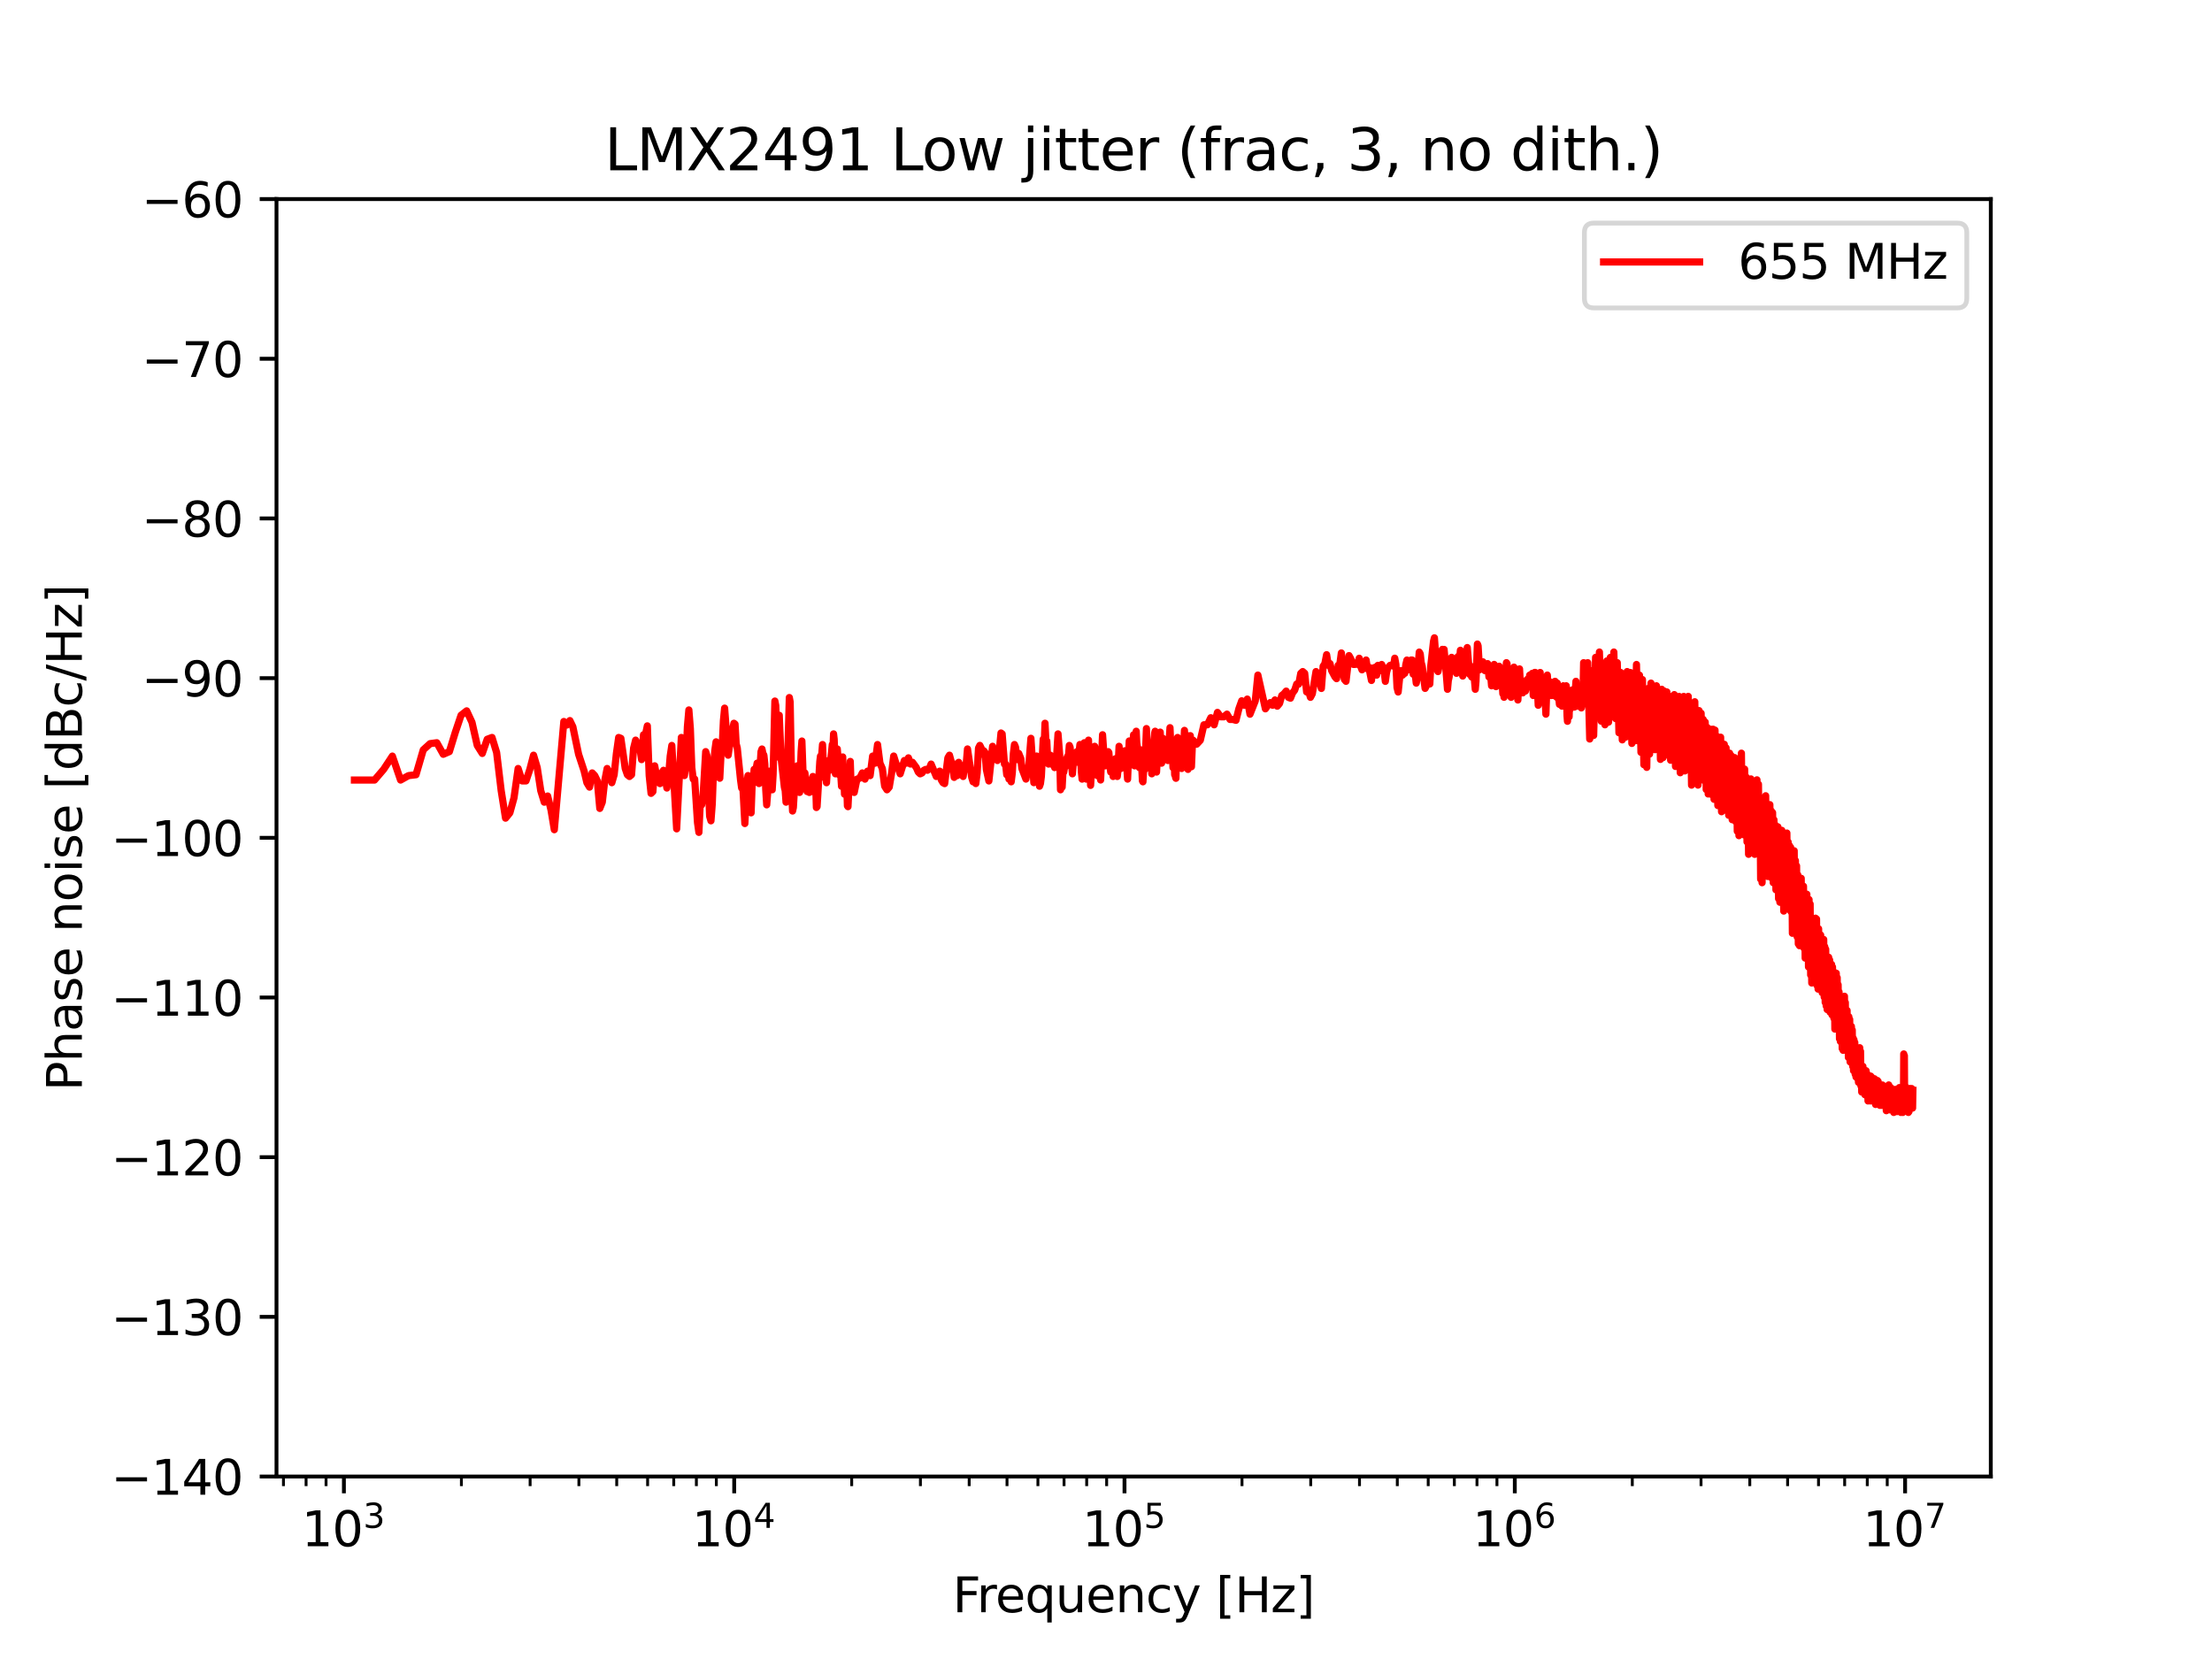 <?xml version="1.0" encoding="utf-8" standalone="no"?>
<!DOCTYPE svg PUBLIC "-//W3C//DTD SVG 1.1//EN"
  "http://www.w3.org/Graphics/SVG/1.1/DTD/svg11.dtd">
<svg xmlns:xlink="http://www.w3.org/1999/xlink" width="460.8pt" height="345.6pt" viewBox="0 0 460.8 345.6" xmlns="http://www.w3.org/2000/svg" version="1.1">
 <defs>
  <style type="text/css">*{stroke-linejoin: round; stroke-linecap: butt}</style>
 </defs>
 <g id="figure_1">
  <g id="patch_1">
   <path d="M 0 345.6 
L 460.8 345.6 
L 460.8 0 
L 0 0 
z
" style="fill: #ffffff"/>
  </g>
  <g id="axes_1">
   <g id="patch_2">
    <path d="M 57.6 307.584 
L 414.72 307.584 
L 414.72 41.472 
L 57.6 41.472 
z
" style="fill: #ffffff"/>
   </g>
   <g id="matplotlib.axis_1">
    <g id="xtick_1">
     <g id="line2d_1">
      <defs>
       <path id="m502d70fb57" d="M 0 0 
L 0 3.5 
" style="stroke: #000000; stroke-width: 0.8"/>
      </defs>
      <g>
       <use xlink:href="#m502d70fb57" x="71.642" y="307.584" style="stroke: #000000; stroke-width: 0.8"/>
      </g>
     </g>
     <g id="text_1">
      <!-- $\mathdefault{10^{3}}$ -->
      <g transform="translate(62.842 322.182)scale(0.1 -0.1)">
       <defs>
        <path id="DejaVuSans-31" d="M 794 531 
L 1825 531 
L 1825 4091 
L 703 3866 
L 703 4441 
L 1819 4666 
L 2450 4666 
L 2450 531 
L 3481 531 
L 3481 0 
L 794 0 
L 794 531 
z
" transform="scale(0.016)"/>
        <path id="DejaVuSans-30" d="M 2034 4250 
Q 1547 4250 1301 3770 
Q 1056 3291 1056 2328 
Q 1056 1369 1301 889 
Q 1547 409 2034 409 
Q 2525 409 2770 889 
Q 3016 1369 3016 2328 
Q 3016 3291 2770 3770 
Q 2525 4250 2034 4250 
z
M 2034 4750 
Q 2819 4750 3233 4129 
Q 3647 3509 3647 2328 
Q 3647 1150 3233 529 
Q 2819 -91 2034 -91 
Q 1250 -91 836 529 
Q 422 1150 422 2328 
Q 422 3509 836 4129 
Q 1250 4750 2034 4750 
z
" transform="scale(0.016)"/>
        <path id="DejaVuSans-33" d="M 2597 2516 
Q 3050 2419 3304 2112 
Q 3559 1806 3559 1356 
Q 3559 666 3084 287 
Q 2609 -91 1734 -91 
Q 1441 -91 1130 -33 
Q 819 25 488 141 
L 488 750 
Q 750 597 1062 519 
Q 1375 441 1716 441 
Q 2309 441 2620 675 
Q 2931 909 2931 1356 
Q 2931 1769 2642 2001 
Q 2353 2234 1838 2234 
L 1294 2234 
L 1294 2753 
L 1863 2753 
Q 2328 2753 2575 2939 
Q 2822 3125 2822 3475 
Q 2822 3834 2567 4026 
Q 2313 4219 1838 4219 
Q 1578 4219 1281 4162 
Q 984 4106 628 3988 
L 628 4550 
Q 988 4650 1302 4700 
Q 1616 4750 1894 4750 
Q 2613 4750 3031 4423 
Q 3450 4097 3450 3541 
Q 3450 3153 3228 2886 
Q 3006 2619 2597 2516 
z
" transform="scale(0.016)"/>
       </defs>
       <use xlink:href="#DejaVuSans-31" transform="translate(0 0.766)"/>
       <use xlink:href="#DejaVuSans-30" transform="translate(63.623 0.766)"/>
       <use xlink:href="#DejaVuSans-33" transform="translate(128.203 39.047)scale(0.7)"/>
      </g>
     </g>
    </g>
    <g id="xtick_2">
     <g id="line2d_2">
      <g>
       <use xlink:href="#m502d70fb57" x="152.949" y="307.584" style="stroke: #000000; stroke-width: 0.8"/>
      </g>
     </g>
     <g id="text_2">
      <!-- $\mathdefault{10^{4}}$ -->
      <g transform="translate(144.149 322.182)scale(0.1 -0.1)">
       <defs>
        <path id="DejaVuSans-34" d="M 2419 4116 
L 825 1625 
L 2419 1625 
L 2419 4116 
z
M 2253 4666 
L 3047 4666 
L 3047 1625 
L 3713 1625 
L 3713 1100 
L 3047 1100 
L 3047 0 
L 2419 0 
L 2419 1100 
L 313 1100 
L 313 1709 
L 2253 4666 
z
" transform="scale(0.016)"/>
       </defs>
       <use xlink:href="#DejaVuSans-31" transform="translate(0 0.684)"/>
       <use xlink:href="#DejaVuSans-30" transform="translate(63.623 0.684)"/>
       <use xlink:href="#DejaVuSans-34" transform="translate(128.203 38.966)scale(0.7)"/>
      </g>
     </g>
    </g>
    <g id="xtick_3">
     <g id="line2d_3">
      <g>
       <use xlink:href="#m502d70fb57" x="234.255" y="307.584" style="stroke: #000000; stroke-width: 0.8"/>
      </g>
     </g>
     <g id="text_3">
      <!-- $\mathdefault{10^{5}}$ -->
      <g transform="translate(225.455 322.182)scale(0.1 -0.1)">
       <defs>
        <path id="DejaVuSans-35" d="M 691 4666 
L 3169 4666 
L 3169 4134 
L 1269 4134 
L 1269 2991 
Q 1406 3038 1543 3061 
Q 1681 3084 1819 3084 
Q 2600 3084 3056 2656 
Q 3513 2228 3513 1497 
Q 3513 744 3044 326 
Q 2575 -91 1722 -91 
Q 1428 -91 1123 -41 
Q 819 9 494 109 
L 494 744 
Q 775 591 1075 516 
Q 1375 441 1709 441 
Q 2250 441 2565 725 
Q 2881 1009 2881 1497 
Q 2881 1984 2565 2268 
Q 2250 2553 1709 2553 
Q 1456 2553 1204 2497 
Q 953 2441 691 2322 
L 691 4666 
z
" transform="scale(0.016)"/>
       </defs>
       <use xlink:href="#DejaVuSans-31" transform="translate(0 0.684)"/>
       <use xlink:href="#DejaVuSans-30" transform="translate(63.623 0.684)"/>
       <use xlink:href="#DejaVuSans-35" transform="translate(128.203 38.966)scale(0.7)"/>
      </g>
     </g>
    </g>
    <g id="xtick_4">
     <g id="line2d_4">
      <g>
       <use xlink:href="#m502d70fb57" x="315.562" y="307.584" style="stroke: #000000; stroke-width: 0.8"/>
      </g>
     </g>
     <g id="text_4">
      <!-- $\mathdefault{10^{6}}$ -->
      <g transform="translate(306.762 322.182)scale(0.1 -0.1)">
       <defs>
        <path id="DejaVuSans-36" d="M 2113 2584 
Q 1688 2584 1439 2293 
Q 1191 2003 1191 1497 
Q 1191 994 1439 701 
Q 1688 409 2113 409 
Q 2538 409 2786 701 
Q 3034 994 3034 1497 
Q 3034 2003 2786 2293 
Q 2538 2584 2113 2584 
z
M 3366 4563 
L 3366 3988 
Q 3128 4100 2886 4159 
Q 2644 4219 2406 4219 
Q 1781 4219 1451 3797 
Q 1122 3375 1075 2522 
Q 1259 2794 1537 2939 
Q 1816 3084 2150 3084 
Q 2853 3084 3261 2657 
Q 3669 2231 3669 1497 
Q 3669 778 3244 343 
Q 2819 -91 2113 -91 
Q 1303 -91 875 529 
Q 447 1150 447 2328 
Q 447 3434 972 4092 
Q 1497 4750 2381 4750 
Q 2619 4750 2861 4703 
Q 3103 4656 3366 4563 
z
" transform="scale(0.016)"/>
       </defs>
       <use xlink:href="#DejaVuSans-31" transform="translate(0 0.766)"/>
       <use xlink:href="#DejaVuSans-30" transform="translate(63.623 0.766)"/>
       <use xlink:href="#DejaVuSans-36" transform="translate(128.203 39.047)scale(0.7)"/>
      </g>
     </g>
    </g>
    <g id="xtick_5">
     <g id="line2d_5">
      <g>
       <use xlink:href="#m502d70fb57" x="396.868" y="307.584" style="stroke: #000000; stroke-width: 0.8"/>
      </g>
     </g>
     <g id="text_5">
      <!-- $\mathdefault{10^{7}}$ -->
      <g transform="translate(388.068 322.182)scale(0.1 -0.1)">
       <defs>
        <path id="DejaVuSans-37" d="M 525 4666 
L 3525 4666 
L 3525 4397 
L 1831 0 
L 1172 0 
L 2766 4134 
L 525 4134 
L 525 4666 
z
" transform="scale(0.016)"/>
       </defs>
       <use xlink:href="#DejaVuSans-31" transform="translate(0 0.684)"/>
       <use xlink:href="#DejaVuSans-30" transform="translate(63.623 0.684)"/>
       <use xlink:href="#DejaVuSans-37" transform="translate(128.203 38.966)scale(0.7)"/>
      </g>
     </g>
    </g>
    <g id="xtick_6">
     <g id="line2d_6">
      <defs>
       <path id="mcd480d9e9f" d="M 0 0 
L 0 2 
" style="stroke: #000000; stroke-width: 0.6"/>
      </defs>
      <g>
       <use xlink:href="#mcd480d9e9f" x="59.048" y="307.584" style="stroke: #000000; stroke-width: 0.6"/>
      </g>
     </g>
    </g>
    <g id="xtick_7">
     <g id="line2d_7">
      <g>
       <use xlink:href="#mcd480d9e9f" x="63.763" y="307.584" style="stroke: #000000; stroke-width: 0.6"/>
      </g>
     </g>
    </g>
    <g id="xtick_8">
     <g id="line2d_8">
      <g>
       <use xlink:href="#mcd480d9e9f" x="67.922" y="307.584" style="stroke: #000000; stroke-width: 0.6"/>
      </g>
     </g>
    </g>
    <g id="xtick_9">
     <g id="line2d_9">
      <g>
       <use xlink:href="#mcd480d9e9f" x="96.118" y="307.584" style="stroke: #000000; stroke-width: 0.6"/>
      </g>
     </g>
    </g>
    <g id="xtick_10">
     <g id="line2d_10">
      <g>
       <use xlink:href="#mcd480d9e9f" x="110.435" y="307.584" style="stroke: #000000; stroke-width: 0.6"/>
      </g>
     </g>
    </g>
    <g id="xtick_11">
     <g id="line2d_11">
      <g>
       <use xlink:href="#mcd480d9e9f" x="120.594" y="307.584" style="stroke: #000000; stroke-width: 0.6"/>
      </g>
     </g>
    </g>
    <g id="xtick_12">
     <g id="line2d_12">
      <g>
       <use xlink:href="#mcd480d9e9f" x="128.473" y="307.584" style="stroke: #000000; stroke-width: 0.6"/>
      </g>
     </g>
    </g>
    <g id="xtick_13">
     <g id="line2d_13">
      <g>
       <use xlink:href="#mcd480d9e9f" x="134.911" y="307.584" style="stroke: #000000; stroke-width: 0.6"/>
      </g>
     </g>
    </g>
    <g id="xtick_14">
     <g id="line2d_14">
      <g>
       <use xlink:href="#mcd480d9e9f" x="140.354" y="307.584" style="stroke: #000000; stroke-width: 0.6"/>
      </g>
     </g>
    </g>
    <g id="xtick_15">
     <g id="line2d_15">
      <g>
       <use xlink:href="#mcd480d9e9f" x="145.069" y="307.584" style="stroke: #000000; stroke-width: 0.6"/>
      </g>
     </g>
    </g>
    <g id="xtick_16">
     <g id="line2d_16">
      <g>
       <use xlink:href="#mcd480d9e9f" x="149.228" y="307.584" style="stroke: #000000; stroke-width: 0.6"/>
      </g>
     </g>
    </g>
    <g id="xtick_17">
     <g id="line2d_17">
      <g>
       <use xlink:href="#mcd480d9e9f" x="177.424" y="307.584" style="stroke: #000000; stroke-width: 0.6"/>
      </g>
     </g>
    </g>
    <g id="xtick_18">
     <g id="line2d_18">
      <g>
       <use xlink:href="#mcd480d9e9f" x="191.742" y="307.584" style="stroke: #000000; stroke-width: 0.6"/>
      </g>
     </g>
    </g>
    <g id="xtick_19">
     <g id="line2d_19">
      <g>
       <use xlink:href="#mcd480d9e9f" x="201.9" y="307.584" style="stroke: #000000; stroke-width: 0.6"/>
      </g>
     </g>
    </g>
    <g id="xtick_20">
     <g id="line2d_20">
      <g>
       <use xlink:href="#mcd480d9e9f" x="209.779" y="307.584" style="stroke: #000000; stroke-width: 0.6"/>
      </g>
     </g>
    </g>
    <g id="xtick_21">
     <g id="line2d_21">
      <g>
       <use xlink:href="#mcd480d9e9f" x="216.217" y="307.584" style="stroke: #000000; stroke-width: 0.6"/>
      </g>
     </g>
    </g>
    <g id="xtick_22">
     <g id="line2d_22">
      <g>
       <use xlink:href="#mcd480d9e9f" x="221.661" y="307.584" style="stroke: #000000; stroke-width: 0.6"/>
      </g>
     </g>
    </g>
    <g id="xtick_23">
     <g id="line2d_23">
      <g>
       <use xlink:href="#mcd480d9e9f" x="226.376" y="307.584" style="stroke: #000000; stroke-width: 0.6"/>
      </g>
     </g>
    </g>
    <g id="xtick_24">
     <g id="line2d_24">
      <g>
       <use xlink:href="#mcd480d9e9f" x="230.535" y="307.584" style="stroke: #000000; stroke-width: 0.6"/>
      </g>
     </g>
    </g>
    <g id="xtick_25">
     <g id="line2d_25">
      <g>
       <use xlink:href="#mcd480d9e9f" x="258.731" y="307.584" style="stroke: #000000; stroke-width: 0.6"/>
      </g>
     </g>
    </g>
    <g id="xtick_26">
     <g id="line2d_26">
      <g>
       <use xlink:href="#mcd480d9e9f" x="273.048" y="307.584" style="stroke: #000000; stroke-width: 0.6"/>
      </g>
     </g>
    </g>
    <g id="xtick_27">
     <g id="line2d_27">
      <g>
       <use xlink:href="#mcd480d9e9f" x="283.207" y="307.584" style="stroke: #000000; stroke-width: 0.6"/>
      </g>
     </g>
    </g>
    <g id="xtick_28">
     <g id="line2d_28">
      <g>
       <use xlink:href="#mcd480d9e9f" x="291.086" y="307.584" style="stroke: #000000; stroke-width: 0.6"/>
      </g>
     </g>
    </g>
    <g id="xtick_29">
     <g id="line2d_29">
      <g>
       <use xlink:href="#mcd480d9e9f" x="297.524" y="307.584" style="stroke: #000000; stroke-width: 0.6"/>
      </g>
     </g>
    </g>
    <g id="xtick_30">
     <g id="line2d_30">
      <g>
       <use xlink:href="#mcd480d9e9f" x="302.967" y="307.584" style="stroke: #000000; stroke-width: 0.6"/>
      </g>
     </g>
    </g>
    <g id="xtick_31">
     <g id="line2d_31">
      <g>
       <use xlink:href="#mcd480d9e9f" x="307.682" y="307.584" style="stroke: #000000; stroke-width: 0.6"/>
      </g>
     </g>
    </g>
    <g id="xtick_32">
     <g id="line2d_32">
      <g>
       <use xlink:href="#mcd480d9e9f" x="311.841" y="307.584" style="stroke: #000000; stroke-width: 0.6"/>
      </g>
     </g>
    </g>
    <g id="xtick_33">
     <g id="line2d_33">
      <g>
       <use xlink:href="#mcd480d9e9f" x="340.037" y="307.584" style="stroke: #000000; stroke-width: 0.6"/>
      </g>
     </g>
    </g>
    <g id="xtick_34">
     <g id="line2d_34">
      <g>
       <use xlink:href="#mcd480d9e9f" x="354.355" y="307.584" style="stroke: #000000; stroke-width: 0.6"/>
      </g>
     </g>
    </g>
    <g id="xtick_35">
     <g id="line2d_35">
      <g>
       <use xlink:href="#mcd480d9e9f" x="364.513" y="307.584" style="stroke: #000000; stroke-width: 0.6"/>
      </g>
     </g>
    </g>
    <g id="xtick_36">
     <g id="line2d_36">
      <g>
       <use xlink:href="#mcd480d9e9f" x="372.392" y="307.584" style="stroke: #000000; stroke-width: 0.6"/>
      </g>
     </g>
    </g>
    <g id="xtick_37">
     <g id="line2d_37">
      <g>
       <use xlink:href="#mcd480d9e9f" x="378.83" y="307.584" style="stroke: #000000; stroke-width: 0.6"/>
      </g>
     </g>
    </g>
    <g id="xtick_38">
     <g id="line2d_38">
      <g>
       <use xlink:href="#mcd480d9e9f" x="384.274" y="307.584" style="stroke: #000000; stroke-width: 0.6"/>
      </g>
     </g>
    </g>
    <g id="xtick_39">
     <g id="line2d_39">
      <g>
       <use xlink:href="#mcd480d9e9f" x="388.989" y="307.584" style="stroke: #000000; stroke-width: 0.6"/>
      </g>
     </g>
    </g>
    <g id="xtick_40">
     <g id="line2d_40">
      <g>
       <use xlink:href="#mcd480d9e9f" x="393.148" y="307.584" style="stroke: #000000; stroke-width: 0.6"/>
      </g>
     </g>
    </g>
    <g id="text_6">
     <!-- Frequency [Hz] -->
     <g transform="translate(198.455 335.861)scale(0.1 -0.1)">
      <defs>
       <path id="DejaVuSans-46" d="M 628 4666 
L 3309 4666 
L 3309 4134 
L 1259 4134 
L 1259 2759 
L 3109 2759 
L 3109 2228 
L 1259 2228 
L 1259 0 
L 628 0 
L 628 4666 
z
" transform="scale(0.016)"/>
       <path id="DejaVuSans-72" d="M 2631 2963 
Q 2534 3019 2420 3045 
Q 2306 3072 2169 3072 
Q 1681 3072 1420 2755 
Q 1159 2438 1159 1844 
L 1159 0 
L 581 0 
L 581 3500 
L 1159 3500 
L 1159 2956 
Q 1341 3275 1631 3429 
Q 1922 3584 2338 3584 
Q 2397 3584 2469 3576 
Q 2541 3569 2628 3553 
L 2631 2963 
z
" transform="scale(0.016)"/>
       <path id="DejaVuSans-65" d="M 3597 1894 
L 3597 1613 
L 953 1613 
Q 991 1019 1311 708 
Q 1631 397 2203 397 
Q 2534 397 2845 478 
Q 3156 559 3463 722 
L 3463 178 
Q 3153 47 2828 -22 
Q 2503 -91 2169 -91 
Q 1331 -91 842 396 
Q 353 884 353 1716 
Q 353 2575 817 3079 
Q 1281 3584 2069 3584 
Q 2775 3584 3186 3129 
Q 3597 2675 3597 1894 
z
M 3022 2063 
Q 3016 2534 2758 2815 
Q 2500 3097 2075 3097 
Q 1594 3097 1305 2825 
Q 1016 2553 972 2059 
L 3022 2063 
z
" transform="scale(0.016)"/>
       <path id="DejaVuSans-71" d="M 947 1747 
Q 947 1113 1208 752 
Q 1469 391 1925 391 
Q 2381 391 2643 752 
Q 2906 1113 2906 1747 
Q 2906 2381 2643 2742 
Q 2381 3103 1925 3103 
Q 1469 3103 1208 2742 
Q 947 2381 947 1747 
z
M 2906 525 
Q 2725 213 2448 61 
Q 2172 -91 1784 -91 
Q 1150 -91 751 415 
Q 353 922 353 1747 
Q 353 2572 751 3078 
Q 1150 3584 1784 3584 
Q 2172 3584 2448 3432 
Q 2725 3281 2906 2969 
L 2906 3500 
L 3481 3500 
L 3481 -1331 
L 2906 -1331 
L 2906 525 
z
" transform="scale(0.016)"/>
       <path id="DejaVuSans-75" d="M 544 1381 
L 544 3500 
L 1119 3500 
L 1119 1403 
Q 1119 906 1312 657 
Q 1506 409 1894 409 
Q 2359 409 2629 706 
Q 2900 1003 2900 1516 
L 2900 3500 
L 3475 3500 
L 3475 0 
L 2900 0 
L 2900 538 
Q 2691 219 2414 64 
Q 2138 -91 1772 -91 
Q 1169 -91 856 284 
Q 544 659 544 1381 
z
M 1991 3584 
L 1991 3584 
z
" transform="scale(0.016)"/>
       <path id="DejaVuSans-6e" d="M 3513 2113 
L 3513 0 
L 2938 0 
L 2938 2094 
Q 2938 2591 2744 2837 
Q 2550 3084 2163 3084 
Q 1697 3084 1428 2787 
Q 1159 2491 1159 1978 
L 1159 0 
L 581 0 
L 581 3500 
L 1159 3500 
L 1159 2956 
Q 1366 3272 1645 3428 
Q 1925 3584 2291 3584 
Q 2894 3584 3203 3211 
Q 3513 2838 3513 2113 
z
" transform="scale(0.016)"/>
       <path id="DejaVuSans-63" d="M 3122 3366 
L 3122 2828 
Q 2878 2963 2633 3030 
Q 2388 3097 2138 3097 
Q 1578 3097 1268 2742 
Q 959 2388 959 1747 
Q 959 1106 1268 751 
Q 1578 397 2138 397 
Q 2388 397 2633 464 
Q 2878 531 3122 666 
L 3122 134 
Q 2881 22 2623 -34 
Q 2366 -91 2075 -91 
Q 1284 -91 818 406 
Q 353 903 353 1747 
Q 353 2603 823 3093 
Q 1294 3584 2113 3584 
Q 2378 3584 2631 3529 
Q 2884 3475 3122 3366 
z
" transform="scale(0.016)"/>
       <path id="DejaVuSans-79" d="M 2059 -325 
Q 1816 -950 1584 -1140 
Q 1353 -1331 966 -1331 
L 506 -1331 
L 506 -850 
L 844 -850 
Q 1081 -850 1212 -737 
Q 1344 -625 1503 -206 
L 1606 56 
L 191 3500 
L 800 3500 
L 1894 763 
L 2988 3500 
L 3597 3500 
L 2059 -325 
z
" transform="scale(0.016)"/>
       <path id="DejaVuSans-20" transform="scale(0.016)"/>
       <path id="DejaVuSans-5b" d="M 550 4863 
L 1875 4863 
L 1875 4416 
L 1125 4416 
L 1125 -397 
L 1875 -397 
L 1875 -844 
L 550 -844 
L 550 4863 
z
" transform="scale(0.016)"/>
       <path id="DejaVuSans-48" d="M 628 4666 
L 1259 4666 
L 1259 2753 
L 3553 2753 
L 3553 4666 
L 4184 4666 
L 4184 0 
L 3553 0 
L 3553 2222 
L 1259 2222 
L 1259 0 
L 628 0 
L 628 4666 
z
" transform="scale(0.016)"/>
       <path id="DejaVuSans-7a" d="M 353 3500 
L 3084 3500 
L 3084 2975 
L 922 459 
L 3084 459 
L 3084 0 
L 275 0 
L 275 525 
L 2438 3041 
L 353 3041 
L 353 3500 
z
" transform="scale(0.016)"/>
       <path id="DejaVuSans-5d" d="M 1947 4863 
L 1947 -844 
L 622 -844 
L 622 -397 
L 1369 -397 
L 1369 4416 
L 622 4416 
L 622 4863 
L 1947 4863 
z
" transform="scale(0.016)"/>
      </defs>
      <use xlink:href="#DejaVuSans-46"/>
      <use xlink:href="#DejaVuSans-72" x="50.27"/>
      <use xlink:href="#DejaVuSans-65" x="89.133"/>
      <use xlink:href="#DejaVuSans-71" x="150.656"/>
      <use xlink:href="#DejaVuSans-75" x="214.133"/>
      <use xlink:href="#DejaVuSans-65" x="277.512"/>
      <use xlink:href="#DejaVuSans-6e" x="339.035"/>
      <use xlink:href="#DejaVuSans-63" x="402.414"/>
      <use xlink:href="#DejaVuSans-79" x="457.395"/>
      <use xlink:href="#DejaVuSans-20" x="516.574"/>
      <use xlink:href="#DejaVuSans-5b" x="548.361"/>
      <use xlink:href="#DejaVuSans-48" x="587.375"/>
      <use xlink:href="#DejaVuSans-7a" x="662.57"/>
      <use xlink:href="#DejaVuSans-5d" x="715.061"/>
     </g>
    </g>
   </g>
   <g id="matplotlib.axis_2">
    <g id="ytick_1">
     <g id="line2d_41">
      <defs>
       <path id="m482eca8c2b" d="M 0 0 
L -3.5 0 
" style="stroke: #000000; stroke-width: 0.8"/>
      </defs>
      <g>
       <use xlink:href="#m482eca8c2b" x="57.6" y="307.584" style="stroke: #000000; stroke-width: 0.8"/>
      </g>
     </g>
     <g id="text_7">
      <!-- −140 -->
      <g transform="translate(23.133 311.383)scale(0.1 -0.1)">
       <defs>
        <path id="DejaVuSans-2212" d="M 678 2272 
L 4684 2272 
L 4684 1741 
L 678 1741 
L 678 2272 
z
" transform="scale(0.016)"/>
       </defs>
       <use xlink:href="#DejaVuSans-2212"/>
       <use xlink:href="#DejaVuSans-31" x="83.789"/>
       <use xlink:href="#DejaVuSans-34" x="147.412"/>
       <use xlink:href="#DejaVuSans-30" x="211.035"/>
      </g>
     </g>
    </g>
    <g id="ytick_2">
     <g id="line2d_42">
      <g>
       <use xlink:href="#m482eca8c2b" x="57.6" y="274.32" style="stroke: #000000; stroke-width: 0.8"/>
      </g>
     </g>
     <g id="text_8">
      <!-- −130 -->
      <g transform="translate(23.133 278.119)scale(0.1 -0.1)">
       <use xlink:href="#DejaVuSans-2212"/>
       <use xlink:href="#DejaVuSans-31" x="83.789"/>
       <use xlink:href="#DejaVuSans-33" x="147.412"/>
       <use xlink:href="#DejaVuSans-30" x="211.035"/>
      </g>
     </g>
    </g>
    <g id="ytick_3">
     <g id="line2d_43">
      <g>
       <use xlink:href="#m482eca8c2b" x="57.6" y="241.056" style="stroke: #000000; stroke-width: 0.8"/>
      </g>
     </g>
     <g id="text_9">
      <!-- −120 -->
      <g transform="translate(23.133 244.855)scale(0.1 -0.1)">
       <defs>
        <path id="DejaVuSans-32" d="M 1228 531 
L 3431 531 
L 3431 0 
L 469 0 
L 469 531 
Q 828 903 1448 1529 
Q 2069 2156 2228 2338 
Q 2531 2678 2651 2914 
Q 2772 3150 2772 3378 
Q 2772 3750 2511 3984 
Q 2250 4219 1831 4219 
Q 1534 4219 1204 4116 
Q 875 4013 500 3803 
L 500 4441 
Q 881 4594 1212 4672 
Q 1544 4750 1819 4750 
Q 2544 4750 2975 4387 
Q 3406 4025 3406 3419 
Q 3406 3131 3298 2873 
Q 3191 2616 2906 2266 
Q 2828 2175 2409 1742 
Q 1991 1309 1228 531 
z
" transform="scale(0.016)"/>
       </defs>
       <use xlink:href="#DejaVuSans-2212"/>
       <use xlink:href="#DejaVuSans-31" x="83.789"/>
       <use xlink:href="#DejaVuSans-32" x="147.412"/>
       <use xlink:href="#DejaVuSans-30" x="211.035"/>
      </g>
     </g>
    </g>
    <g id="ytick_4">
     <g id="line2d_44">
      <g>
       <use xlink:href="#m482eca8c2b" x="57.6" y="207.792" style="stroke: #000000; stroke-width: 0.8"/>
      </g>
     </g>
     <g id="text_10">
      <!-- −110 -->
      <g transform="translate(23.133 211.591)scale(0.1 -0.1)">
       <use xlink:href="#DejaVuSans-2212"/>
       <use xlink:href="#DejaVuSans-31" x="83.789"/>
       <use xlink:href="#DejaVuSans-31" x="147.412"/>
       <use xlink:href="#DejaVuSans-30" x="211.035"/>
      </g>
     </g>
    </g>
    <g id="ytick_5">
     <g id="line2d_45">
      <g>
       <use xlink:href="#m482eca8c2b" x="57.6" y="174.528" style="stroke: #000000; stroke-width: 0.8"/>
      </g>
     </g>
     <g id="text_11">
      <!-- −100 -->
      <g transform="translate(23.133 178.327)scale(0.1 -0.1)">
       <use xlink:href="#DejaVuSans-2212"/>
       <use xlink:href="#DejaVuSans-31" x="83.789"/>
       <use xlink:href="#DejaVuSans-30" x="147.412"/>
       <use xlink:href="#DejaVuSans-30" x="211.035"/>
      </g>
     </g>
    </g>
    <g id="ytick_6">
     <g id="line2d_46">
      <g>
       <use xlink:href="#m482eca8c2b" x="57.6" y="141.264" style="stroke: #000000; stroke-width: 0.8"/>
      </g>
     </g>
     <g id="text_12">
      <!-- −90 -->
      <g transform="translate(29.495 145.063)scale(0.1 -0.1)">
       <defs>
        <path id="DejaVuSans-39" d="M 703 97 
L 703 672 
Q 941 559 1184 500 
Q 1428 441 1663 441 
Q 2288 441 2617 861 
Q 2947 1281 2994 2138 
Q 2813 1869 2534 1725 
Q 2256 1581 1919 1581 
Q 1219 1581 811 2004 
Q 403 2428 403 3163 
Q 403 3881 828 4315 
Q 1253 4750 1959 4750 
Q 2769 4750 3195 4129 
Q 3622 3509 3622 2328 
Q 3622 1225 3098 567 
Q 2575 -91 1691 -91 
Q 1453 -91 1209 -44 
Q 966 3 703 97 
z
M 1959 2075 
Q 2384 2075 2632 2365 
Q 2881 2656 2881 3163 
Q 2881 3666 2632 3958 
Q 2384 4250 1959 4250 
Q 1534 4250 1286 3958 
Q 1038 3666 1038 3163 
Q 1038 2656 1286 2365 
Q 1534 2075 1959 2075 
z
" transform="scale(0.016)"/>
       </defs>
       <use xlink:href="#DejaVuSans-2212"/>
       <use xlink:href="#DejaVuSans-39" x="83.789"/>
       <use xlink:href="#DejaVuSans-30" x="147.412"/>
      </g>
     </g>
    </g>
    <g id="ytick_7">
     <g id="line2d_47">
      <g>
       <use xlink:href="#m482eca8c2b" x="57.6" y="108" style="stroke: #000000; stroke-width: 0.8"/>
      </g>
     </g>
     <g id="text_13">
      <!-- −80 -->
      <g transform="translate(29.495 111.799)scale(0.1 -0.1)">
       <defs>
        <path id="DejaVuSans-38" d="M 2034 2216 
Q 1584 2216 1326 1975 
Q 1069 1734 1069 1313 
Q 1069 891 1326 650 
Q 1584 409 2034 409 
Q 2484 409 2743 651 
Q 3003 894 3003 1313 
Q 3003 1734 2745 1975 
Q 2488 2216 2034 2216 
z
M 1403 2484 
Q 997 2584 770 2862 
Q 544 3141 544 3541 
Q 544 4100 942 4425 
Q 1341 4750 2034 4750 
Q 2731 4750 3128 4425 
Q 3525 4100 3525 3541 
Q 3525 3141 3298 2862 
Q 3072 2584 2669 2484 
Q 3125 2378 3379 2068 
Q 3634 1759 3634 1313 
Q 3634 634 3220 271 
Q 2806 -91 2034 -91 
Q 1263 -91 848 271 
Q 434 634 434 1313 
Q 434 1759 690 2068 
Q 947 2378 1403 2484 
z
M 1172 3481 
Q 1172 3119 1398 2916 
Q 1625 2713 2034 2713 
Q 2441 2713 2670 2916 
Q 2900 3119 2900 3481 
Q 2900 3844 2670 4047 
Q 2441 4250 2034 4250 
Q 1625 4250 1398 4047 
Q 1172 3844 1172 3481 
z
" transform="scale(0.016)"/>
       </defs>
       <use xlink:href="#DejaVuSans-2212"/>
       <use xlink:href="#DejaVuSans-38" x="83.789"/>
       <use xlink:href="#DejaVuSans-30" x="147.412"/>
      </g>
     </g>
    </g>
    <g id="ytick_8">
     <g id="line2d_48">
      <g>
       <use xlink:href="#m482eca8c2b" x="57.6" y="74.736" style="stroke: #000000; stroke-width: 0.8"/>
      </g>
     </g>
     <g id="text_14">
      <!-- −70 -->
      <g transform="translate(29.495 78.535)scale(0.1 -0.1)">
       <use xlink:href="#DejaVuSans-2212"/>
       <use xlink:href="#DejaVuSans-37" x="83.789"/>
       <use xlink:href="#DejaVuSans-30" x="147.412"/>
      </g>
     </g>
    </g>
    <g id="ytick_9">
     <g id="line2d_49">
      <g>
       <use xlink:href="#m482eca8c2b" x="57.6" y="41.472" style="stroke: #000000; stroke-width: 0.8"/>
      </g>
     </g>
     <g id="text_15">
      <!-- −60 -->
      <g transform="translate(29.495 45.271)scale(0.1 -0.1)">
       <use xlink:href="#DejaVuSans-2212"/>
       <use xlink:href="#DejaVuSans-36" x="83.789"/>
       <use xlink:href="#DejaVuSans-30" x="147.412"/>
      </g>
     </g>
    </g>
    <g id="text_16">
     <!-- Phase noise [dBc/Hz] -->
     <g transform="translate(17.053 227.258)rotate(-90)scale(0.1 -0.1)">
      <defs>
       <path id="DejaVuSans-50" d="M 1259 4147 
L 1259 2394 
L 2053 2394 
Q 2494 2394 2734 2622 
Q 2975 2850 2975 3272 
Q 2975 3691 2734 3919 
Q 2494 4147 2053 4147 
L 1259 4147 
z
M 628 4666 
L 2053 4666 
Q 2838 4666 3239 4311 
Q 3641 3956 3641 3272 
Q 3641 2581 3239 2228 
Q 2838 1875 2053 1875 
L 1259 1875 
L 1259 0 
L 628 0 
L 628 4666 
z
" transform="scale(0.016)"/>
       <path id="DejaVuSans-68" d="M 3513 2113 
L 3513 0 
L 2938 0 
L 2938 2094 
Q 2938 2591 2744 2837 
Q 2550 3084 2163 3084 
Q 1697 3084 1428 2787 
Q 1159 2491 1159 1978 
L 1159 0 
L 581 0 
L 581 4863 
L 1159 4863 
L 1159 2956 
Q 1366 3272 1645 3428 
Q 1925 3584 2291 3584 
Q 2894 3584 3203 3211 
Q 3513 2838 3513 2113 
z
" transform="scale(0.016)"/>
       <path id="DejaVuSans-61" d="M 2194 1759 
Q 1497 1759 1228 1600 
Q 959 1441 959 1056 
Q 959 750 1161 570 
Q 1363 391 1709 391 
Q 2188 391 2477 730 
Q 2766 1069 2766 1631 
L 2766 1759 
L 2194 1759 
z
M 3341 1997 
L 3341 0 
L 2766 0 
L 2766 531 
Q 2569 213 2275 61 
Q 1981 -91 1556 -91 
Q 1019 -91 701 211 
Q 384 513 384 1019 
Q 384 1609 779 1909 
Q 1175 2209 1959 2209 
L 2766 2209 
L 2766 2266 
Q 2766 2663 2505 2880 
Q 2244 3097 1772 3097 
Q 1472 3097 1187 3025 
Q 903 2953 641 2809 
L 641 3341 
Q 956 3463 1253 3523 
Q 1550 3584 1831 3584 
Q 2591 3584 2966 3190 
Q 3341 2797 3341 1997 
z
" transform="scale(0.016)"/>
       <path id="DejaVuSans-73" d="M 2834 3397 
L 2834 2853 
Q 2591 2978 2328 3040 
Q 2066 3103 1784 3103 
Q 1356 3103 1142 2972 
Q 928 2841 928 2578 
Q 928 2378 1081 2264 
Q 1234 2150 1697 2047 
L 1894 2003 
Q 2506 1872 2764 1633 
Q 3022 1394 3022 966 
Q 3022 478 2636 193 
Q 2250 -91 1575 -91 
Q 1294 -91 989 -36 
Q 684 19 347 128 
L 347 722 
Q 666 556 975 473 
Q 1284 391 1588 391 
Q 1994 391 2212 530 
Q 2431 669 2431 922 
Q 2431 1156 2273 1281 
Q 2116 1406 1581 1522 
L 1381 1569 
Q 847 1681 609 1914 
Q 372 2147 372 2553 
Q 372 3047 722 3315 
Q 1072 3584 1716 3584 
Q 2034 3584 2315 3537 
Q 2597 3491 2834 3397 
z
" transform="scale(0.016)"/>
       <path id="DejaVuSans-6f" d="M 1959 3097 
Q 1497 3097 1228 2736 
Q 959 2375 959 1747 
Q 959 1119 1226 758 
Q 1494 397 1959 397 
Q 2419 397 2687 759 
Q 2956 1122 2956 1747 
Q 2956 2369 2687 2733 
Q 2419 3097 1959 3097 
z
M 1959 3584 
Q 2709 3584 3137 3096 
Q 3566 2609 3566 1747 
Q 3566 888 3137 398 
Q 2709 -91 1959 -91 
Q 1206 -91 779 398 
Q 353 888 353 1747 
Q 353 2609 779 3096 
Q 1206 3584 1959 3584 
z
" transform="scale(0.016)"/>
       <path id="DejaVuSans-69" d="M 603 3500 
L 1178 3500 
L 1178 0 
L 603 0 
L 603 3500 
z
M 603 4863 
L 1178 4863 
L 1178 4134 
L 603 4134 
L 603 4863 
z
" transform="scale(0.016)"/>
       <path id="DejaVuSans-64" d="M 2906 2969 
L 2906 4863 
L 3481 4863 
L 3481 0 
L 2906 0 
L 2906 525 
Q 2725 213 2448 61 
Q 2172 -91 1784 -91 
Q 1150 -91 751 415 
Q 353 922 353 1747 
Q 353 2572 751 3078 
Q 1150 3584 1784 3584 
Q 2172 3584 2448 3432 
Q 2725 3281 2906 2969 
z
M 947 1747 
Q 947 1113 1208 752 
Q 1469 391 1925 391 
Q 2381 391 2643 752 
Q 2906 1113 2906 1747 
Q 2906 2381 2643 2742 
Q 2381 3103 1925 3103 
Q 1469 3103 1208 2742 
Q 947 2381 947 1747 
z
" transform="scale(0.016)"/>
       <path id="DejaVuSans-42" d="M 1259 2228 
L 1259 519 
L 2272 519 
Q 2781 519 3026 730 
Q 3272 941 3272 1375 
Q 3272 1813 3026 2020 
Q 2781 2228 2272 2228 
L 1259 2228 
z
M 1259 4147 
L 1259 2741 
L 2194 2741 
Q 2656 2741 2882 2914 
Q 3109 3088 3109 3444 
Q 3109 3797 2882 3972 
Q 2656 4147 2194 4147 
L 1259 4147 
z
M 628 4666 
L 2241 4666 
Q 2963 4666 3353 4366 
Q 3744 4066 3744 3513 
Q 3744 3084 3544 2831 
Q 3344 2578 2956 2516 
Q 3422 2416 3680 2098 
Q 3938 1781 3938 1306 
Q 3938 681 3513 340 
Q 3088 0 2303 0 
L 628 0 
L 628 4666 
z
" transform="scale(0.016)"/>
       <path id="DejaVuSans-2f" d="M 1625 4666 
L 2156 4666 
L 531 -594 
L 0 -594 
L 1625 4666 
z
" transform="scale(0.016)"/>
      </defs>
      <use xlink:href="#DejaVuSans-50"/>
      <use xlink:href="#DejaVuSans-68" x="60.303"/>
      <use xlink:href="#DejaVuSans-61" x="123.682"/>
      <use xlink:href="#DejaVuSans-73" x="184.961"/>
      <use xlink:href="#DejaVuSans-65" x="237.061"/>
      <use xlink:href="#DejaVuSans-20" x="298.584"/>
      <use xlink:href="#DejaVuSans-6e" x="330.371"/>
      <use xlink:href="#DejaVuSans-6f" x="393.75"/>
      <use xlink:href="#DejaVuSans-69" x="454.932"/>
      <use xlink:href="#DejaVuSans-73" x="482.715"/>
      <use xlink:href="#DejaVuSans-65" x="534.814"/>
      <use xlink:href="#DejaVuSans-20" x="596.338"/>
      <use xlink:href="#DejaVuSans-5b" x="628.125"/>
      <use xlink:href="#DejaVuSans-64" x="667.139"/>
      <use xlink:href="#DejaVuSans-42" x="730.615"/>
      <use xlink:href="#DejaVuSans-63" x="799.219"/>
      <use xlink:href="#DejaVuSans-2f" x="854.199"/>
      <use xlink:href="#DejaVuSans-48" x="887.891"/>
      <use xlink:href="#DejaVuSans-7a" x="963.086"/>
      <use xlink:href="#DejaVuSans-5d" x="1015.576"/>
     </g>
    </g>
   </g>
   <g id="line2d_50">
    <path d="M 398.487 227.129 
L 398.425 230.833 
L 398.364 227.318 
L 398.302 230.644 
L 398.239 226.764 
L 398.177 230.278 
L 398.115 226.952 
L 398.052 230.278 
L 397.99 226.764 
L 397.927 230.267 
L 397.864 226.752 
L 397.802 231.188 
L 397.739 227.684 
L 397.675 231.565 
L 397.612 227.684 
L 397.549 231.742 
L 397.485 228.05 
L 397.422 231.01 
L 397.358 227.129 
L 397.294 230.822 
L 397.231 227.495 
L 397.166 230.644 
L 397.102 226.764 
L 397.038 229.901 
L 396.974 226.387 
L 396.909 230.079 
L 396.845 226.941 
L 396.78 231.376 
L 396.715 219.922 
L 396.65 223.803 
L 396.585 219.556 
L 396.52 231.565 
L 396.454 227.861 
L 396.389 231.742 
L 396.323 227.684 
L 396.258 230.833 
L 396.192 226.764 
L 396.126 230.267 
L 396.06 227.307 
L 395.994 231.742 
L 395.927 228.05 
L 395.861 231.188 
L 395.794 226.752 
L 395.728 229.89 
L 395.661 226.564 
L 395.594 230.256 
L 395.527 227.484 
L 395.46 230.811 
L 395.392 227.484 
L 395.325 231.188 
L 395.257 228.05 
L 395.19 231.565 
L 395.122 227.495 
L 395.054 231.188 
L 394.986 227.495 
L 394.917 231.188 
L 394.849 226.941 
L 394.781 230.445 
L 394.712 227.118 
L 394.643 230.999 
L 394.574 227.673 
L 394.505 231.742 
L 394.436 227.861 
L 394.367 231.188 
L 394.297 226.941 
L 394.228 230.456 
L 394.158 226.952 
L 394.088 230.456 
L 394.018 226.941 
L 393.948 230.267 
L 393.878 226.575 
L 393.807 230.644 
L 393.737 227.318 
L 393.666 231.199 
L 393.595 226.941 
L 393.524 229.89 
L 393.453 226.01 
L 393.382 229.713 
L 393.311 226.387 
L 393.239 230.822 
L 393.167 226.941 
L 393.095 231.01 
L 393.023 226.941 
L 392.951 231.376 
L 392.879 227.495 
L 392.807 230.644 
L 392.734 226.764 
L 392.661 230.278 
L 392.588 226.952 
L 392.515 230.278 
L 392.442 226.764 
L 392.369 230.09 
L 392.295 226.387 
L 392.222 229.901 
L 392.148 226.021 
L 392.074 229.901 
L 392 226.575 
L 391.926 230.267 
L 391.851 226.387 
L 391.777 229.89 
L 391.702 226.564 
L 391.627 230.267 
L 391.552 226.575 
L 391.477 229.901 
L 391.401 226.198 
L 391.326 229.524 
L 391.25 225.278 
L 391.174 229.159 
L 391.098 225.089 
L 391.022 229.336 
L 390.946 225.278 
L 390.869 229.901 
L 390.793 226.387 
L 390.716 230.079 
L 390.639 225.278 
L 390.562 228.793 
L 390.484 224.723 
L 390.407 228.604 
L 390.329 224.723 
L 390.251 228.793 
L 390.173 225.278 
L 390.095 229.159 
L 390.016 225.089 
L 389.938 229.336 
L 389.859 224.346 
L 389.78 228.416 
L 389.701 224.169 
L 389.622 229.347 
L 389.542 225.466 
L 389.463 228.981 
L 389.383 224.723 
L 389.303 228.793 
L 389.223 225.089 
L 389.143 229.347 
L 389.062 224.723 
L 388.981 228.427 
L 388.9 223.615 
L 388.819 227.861 
L 388.738 223.049 
L 388.657 228.039 
L 388.575 223.238 
L 388.493 228.05 
L 388.411 222.883 
L 388.329 227.684 
L 388.247 223.249 
L 388.164 227.495 
L 388.081 222.14 
L 387.998 226.387 
L 387.915 222.317 
L 387.832 227.495 
L 387.748 222.14 
L 387.664 226.209 
L 387.58 219.002 
L 387.496 224.357 
L 387.412 218.259 
L 387.327 224.723 
L 387.242 219.368 
L 387.157 225.466 
L 387.072 219.922 
L 386.987 224.723 
L 386.901 218.436 
L 386.815 224.169 
L 386.729 218.625 
L 386.643 224.357 
L 386.557 218.436 
L 386.47 223.792 
L 386.383 217.139 
L 386.296 222.683 
L 386.209 216.585 
L 386.121 223.049 
L 386.034 216.219 
L 385.946 222.14 
L 385.857 214.567 
L 385.769 220.843 
L 385.68 213.813 
L 385.592 221.208 
L 385.503 214.378 
L 385.413 221.22 
L 385.324 212.349 
L 385.234 219.556 
L 385.144 211.795 
L 385.054 220.288 
L 384.963 212.338 
L 384.873 218.991 
L 384.782 210.497 
L 384.691 218.259 
L 384.599 210.497 
L 384.508 218.813 
L 384.416 208.834 
L 384.324 216.962 
L 384.232 207.537 
L 384.139 216.773 
L 384.046 208.646 
L 383.953 218.802 
L 383.86 210.309 
L 383.766 218.436 
L 383.673 208.28 
L 383.579 217.15 
L 383.484 207.914 
L 383.39 216.962 
L 383.295 208.091 
L 383.2 216.407 
L 383.105 206.617 
L 383.009 214.19 
L 382.913 205.131 
L 382.817 214.19 
L 382.721 203.656 
L 382.624 212.715 
L 382.527 202.736 
L 382.43 213.458 
L 382.333 205.33 
L 382.235 214.378 
L 382.137 204.576 
L 382.039 212.15 
L 381.94 202.359 
L 381.842 211.418 
L 381.743 201.439 
L 381.643 211.418 
L 381.544 200.884 
L 381.444 210.863 
L 381.344 201.25 
L 381.243 210.863 
L 381.142 199.964 
L 381.041 208.834 
L 380.94 199.409 
L 380.838 209.943 
L 380.736 199.964 
L 380.634 210.309 
L 380.532 199.398 
L 380.429 209.566 
L 380.326 197.735 
L 380.222 208.823 
L 380.119 197.181 
L 380.015 207.714 
L 379.91 195.706 
L 379.806 206.794 
L 379.701 196.449 
L 379.596 206.794 
L 379.49 195.518 
L 379.384 204.754 
L 379.278 194.775 
L 379.171 205.863 
L 379.065 194.963 
L 378.957 204.942 
L 378.85 193.488 
L 378.742 206.051 
L 378.634 194.963 
L 378.526 205.308 
L 378.417 191.448 
L 378.308 202.359 
L 378.198 191.271 
L 378.088 203.102 
L 377.978 191.637 
L 377.868 203.834 
L 377.757 192.003 
L 377.645 204.022 
L 377.534 192.202 
L 377.422 204.776 
L 377.31 192.579 
L 377.197 203.113 
L 377.084 188.321 
L 376.971 199.409 
L 376.857 187.39 
L 376.743 201.439 
L 376.628 188.133 
L 376.514 199.221 
L 376.398 186.281 
L 376.283 198.29 
L 376.167 186.836 
L 376.05 199.587 
L 375.934 187.756 
L 375.817 197.547 
L 375.699 184.618 
L 375.581 196.449 
L 375.463 184.995 
L 375.344 195.529 
L 375.225 182.966 
L 375.106 196.46 
L 374.986 184.441 
L 374.865 197.003 
L 374.745 182.955 
L 374.624 196.637 
L 374.502 182.223 
L 374.38 195.163 
L 374.258 180.371 
L 374.135 193.311 
L 374.012 179.263 
L 373.888 191.836 
L 373.764 177.233 
L 373.639 191.836 
L 373.514 180.194 
L 373.389 194.42 
L 373.263 178.708 
L 373.137 189.974 
L 373.01 176.491 
L 372.883 189.608 
L 372.755 176.125 
L 372.627 188.321 
L 372.498 175.393 
L 372.369 187.035 
L 372.239 173.541 
L 372.109 186.104 
L 371.979 175.016 
L 371.848 189.43 
L 371.716 177.045 
L 371.584 189.796 
L 371.452 176.302 
L 371.319 186.47 
L 371.185 172.976 
L 371.051 185.549 
L 370.917 173.541 
L 370.782 187.956 
L 370.646 174.65 
L 370.51 187.213 
L 370.373 172.244 
L 370.236 184.995 
L 370.099 173.353 
L 369.96 185.361 
L 369.822 171.867 
L 369.682 183.698 
L 369.543 170.769 
L 369.402 183.886 
L 369.261 169.283 
L 369.12 182.955 
L 368.978 168.917 
L 368.835 182.589 
L 368.692 167.62 
L 368.548 181.658 
L 368.403 168.729 
L 368.258 182.589 
L 368.113 167.809 
L 367.967 179.263 
L 367.82 165.768 
L 367.672 178.708 
L 367.524 167.432 
L 367.376 180.005 
L 367.226 167.986 
L 367.076 183.886 
L 366.926 170.947 
L 366.774 183.143 
L 366.623 166.134 
L 366.47 177.588 
L 366.317 163.362 
L 366.163 174.827 
L 366.008 162.453 
L 365.853 177.056 
L 365.697 165.78 
L 365.541 177.976 
L 365.384 164.294 
L 365.226 176.856 
L 365.067 164.105 
L 364.907 176.679 
L 364.747 162.265 
L 364.586 177.411 
L 364.425 163.917 
L 364.262 177.965 
L 364.099 162.631 
L 363.935 175.382 
L 363.771 161.888 
L 363.605 173.896 
L 363.439 160.224 
L 363.272 173.907 
L 363.105 160.978 
L 362.936 172.798 
L 362.767 156.898 
L 362.597 171.49 
L 362.426 158.561 
L 362.254 174.084 
L 362.081 159.493 
L 361.907 173.164 
L 361.733 158.938 
L 361.558 171.135 
L 361.382 157.829 
L 361.205 170.026 
L 361.027 158.195 
L 360.848 170.758 
L 360.668 157.452 
L 360.488 169.649 
L 360.306 156.898 
L 360.124 169.838 
L 359.94 157.275 
L 359.756 168.917 
L 359.571 155.789 
L 359.384 167.243 
L 359.197 155.046 
L 359.009 168.729 
L 358.819 155.789 
L 358.629 169.095 
L 358.437 153.572 
L 358.245 167.066 
L 358.052 154.137 
L 357.857 167.809 
L 357.661 153.394 
L 357.465 166.145 
L 357.267 152.097 
L 357.068 166.511 
L 356.868 151.908 
L 356.667 165.591 
L 356.464 151.92 
L 356.261 165.037 
L 356.056 152.285 
L 355.85 165.403 
L 355.643 151.543 
L 355.435 164.471 
L 355.225 150.423 
L 355.014 162.619 
L 354.802 149.868 
L 354.589 161.699 
L 354.374 148.582 
L 354.158 159.859 
L 353.941 148.028 
L 353.722 163.551 
L 353.502 150.8 
L 353.281 162.265 
L 353.058 146.187 
L 352.834 162.265 
L 352.608 148.959 
L 352.381 163.562 
L 352.153 147.296 
L 351.923 159.67 
L 351.691 145.067 
L 351.458 159.859 
L 351.223 148.216 
L 350.987 160.601 
L 350.749 145.078 
L 350.51 159.87 
L 350.269 148.227 
L 350.026 160.978 
L 349.782 145.078 
L 349.536 159.116 
L 349.288 146.364 
L 349.039 159.67 
L 348.787 144.701 
L 348.534 157.264 
L 348.279 145.067 
L 348.022 158.373 
L 347.764 145.987 
L 347.503 157.264 
L 347.241 144.147 
L 346.976 157.275 
L 346.71 143.969 
L 346.441 157.829 
L 346.17 143.592 
L 345.898 158.195 
L 345.623 143.969 
L 345.346 156.166 
L 345.067 142.861 
L 344.785 156.166 
L 344.502 144.346 
L 344.216 156.166 
L 343.928 142.306 
L 343.637 157.087 
L 343.344 143.415 
L 343.049 159.859 
L 342.751 144.147 
L 342.45 159.304 
L 342.147 141.563 
L 341.841 156.721 
L 341.533 140.643 
L 341.222 154.315 
L 340.908 138.425 
L 340.591 154.315 
L 340.272 141.386 
L 339.949 154.869 
L 339.624 140.089 
L 339.295 152.097 
L 338.964 139.9 
L 338.629 153.572 
L 338.291 141.186 
L 337.95 154.126 
L 337.605 140.078 
L 337.257 152.651 
L 336.906 138.048 
L 336.551 149.691 
L 336.193 135.831 
L 335.831 148.959 
L 335.465 136.951 
L 335.095 150.434 
L 334.721 137.683 
L 334.344 150.988 
L 333.962 138.791 
L 333.576 150.245 
L 333.186 135.831 
L 332.791 149.136 
L 332.392 136.94 
L 331.989 153.206 
L 331.58 139.723 
L 331.167 153.949 
L 330.749 138.048 
L 330.327 144.513 
L 329.899 138.048 
L 329.742 145.999 
L 329.426 147.473 
L 329.187 145.267 
L 329.107 146.553 
L 329.027 145.999 
L 328.866 143.592 
L 328.785 143.215 
L 328.623 146.364 
L 328.542 147.107 
L 328.297 141.929 
L 327.968 147.296 
L 327.885 146.376 
L 327.802 143.604 
L 327.552 146.364 
L 327.468 145.633 
L 327.384 143.792 
L 327.215 146.919 
L 327.131 146.176 
L 327.046 147.839 
L 326.961 146.176 
L 326.876 149.314 
L 326.791 144.879 
L 326.705 145.256 
L 326.533 150.256 
L 326.447 149.148 
L 326.274 142.861 
L 326.013 146.919 
L 325.837 143.415 
L 325.749 143.415 
L 325.661 142.861 
L 325.484 144.89 
L 325.395 147.107 
L 325.127 143.415 
L 324.948 145.622 
L 324.858 146.73 
L 324.403 142.306 
L 324.312 145.267 
L 324.22 144.89 
L 324.035 142.484 
L 323.943 141.929 
L 323.664 144.89 
L 323.476 143.404 
L 323.382 144.701 
L 323.288 143.781 
L 323.193 144.89 
L 323.099 142.118 
L 322.717 144.89 
L 322.428 141.741 
L 322.331 140.632 
L 322.039 148.771 
L 321.744 143.038 
L 321.546 145.067 
L 321.447 145.444 
L 321.347 142.672 
L 321.147 144.335 
L 321.047 144.89 
L 320.845 140.089 
L 320.744 140.277 
L 320.438 146.919 
L 320.233 142.672 
L 320.026 143.404 
L 319.818 140.078 
L 319.714 140.078 
L 319.505 144.147 
L 319.399 144.89 
L 319.188 140.277 
L 318.975 143.227 
L 318.761 142.495 
L 318.654 140.643 
L 318.546 143.038 
L 318.438 141.929 
L 318.329 142.484 
L 318.22 142.306 
L 318.111 141.563 
L 318.002 142.672 
L 317.892 142.484 
L 317.782 143.958 
L 317.671 142.295 
L 317.449 143.215 
L 317.226 144.335 
L 317.113 142.495 
L 316.888 144.158 
L 316.774 143.415 
L 316.547 139.346 
L 316.202 145.821 
L 315.971 140.643 
L 315.854 139.534 
L 315.62 142.683 
L 315.385 138.98 
L 315.267 141.009 
L 315.148 141.009 
L 314.789 145.267 
L 314.548 141.009 
L 314.306 143.592 
L 314.184 143.592 
L 313.939 138.226 
L 313.815 138.048 
L 313.692 139.712 
L 313.567 144.701 
L 313.443 144.701 
L 313.318 145.256 
L 313.193 143.781 
L 313.067 144.513 
L 312.814 140.443 
L 312.43 141.563 
L 312.302 138.791 
L 312.173 140.266 
L 312.043 139.712 
L 311.913 141.929 
L 311.782 141.929 
L 311.651 143.038 
L 311.52 140.443 
L 311.388 140.632 
L 311.255 138.414 
L 311.122 138.969 
L 310.855 141.752 
L 310.72 142.861 
L 310.45 139.712 
L 310.177 141.02 
L 309.902 138.248 
L 309.764 138.425 
L 309.625 139.157 
L 309.486 138.969 
L 309.346 139.712 
L 308.923 137.871 
L 308.781 139.157 
L 308.639 139.157 
L 308.495 137.86 
L 308.352 138.237 
L 308.207 139.534 
L 307.916 134.545 
L 307.77 134.168 
L 307.476 141.929 
L 307.328 143.592 
L 307.03 140.266 
L 306.88 141.197 
L 306.729 140.277 
L 306.578 141.02 
L 306.426 138.802 
L 306.121 140.455 
L 305.657 134.899 
L 305.187 140.078 
L 305.029 139.9 
L 304.87 139.346 
L 304.711 140.832 
L 304.39 135.842 
L 304.228 135.465 
L 304.066 137.317 
L 303.903 136.762 
L 303.739 136.762 
L 303.575 137.871 
L 303.409 140.266 
L 303.243 138.237 
L 303.076 138.048 
L 302.908 139.712 
L 302.74 138.603 
L 302.57 138.414 
L 302.4 136.94 
L 302.229 139.9 
L 302.057 138.614 
L 301.885 141.02 
L 301.711 141.752 
L 301.537 143.592 
L 301.185 139.157 
L 300.831 135.288 
L 300.652 135.465 
L 300.472 135.276 
L 300.291 136.197 
L 300.11 135.831 
L 299.744 138.98 
L 299.56 139.9 
L 299.374 139.523 
L 299.188 137.86 
L 298.812 132.87 
L 298.623 133.613 
L 298.049 138.791 
L 297.855 142.484 
L 297.465 142.118 
L 297.268 142.118 
L 297.071 143.038 
L 296.872 143.404 
L 296.268 138.791 
L 296.064 138.048 
L 295.86 136.208 
L 295.654 135.842 
L 295.238 141.197 
L 295.029 142.306 
L 294.818 140.455 
L 294.606 139.712 
L 294.393 140.443 
L 294.178 137.494 
L 293.962 137.494 
L 293.526 139.534 
L 293.306 138.802 
L 293.085 137.505 
L 292.862 138.425 
L 292.638 140.266 
L 292.412 139.9 
L 292.185 140.643 
L 291.956 139.723 
L 291.726 139.723 
L 291.262 144.158 
L 291.027 143.227 
L 290.791 138.414 
L 290.553 137.117 
L 290.314 138.78 
L 290.073 138.414 
L 289.83 138.603 
L 289.586 138.603 
L 289.092 139.157 
L 288.842 140.089 
L 288.591 141.94 
L 288.338 139.723 
L 287.826 138.425 
L 287.567 139.712 
L 287.307 139.523 
L 287.044 138.603 
L 286.78 140.643 
L 286.513 138.98 
L 286.245 140.089 
L 285.974 139.157 
L 285.701 141.752 
L 285.15 138.98 
L 284.871 139.346 
L 284.589 137.494 
L 284.306 138.791 
L 284.02 138.048 
L 283.731 139.534 
L 283.441 138.791 
L 283.148 137.128 
L 282.852 138.414 
L 282.554 138.226 
L 282.254 138.414 
L 281.951 138.414 
L 281.336 137.128 
L 281.025 136.574 
L 280.395 141.929 
L 280.075 141.563 
L 279.753 139.9 
L 279.427 136.019 
L 279.099 138.425 
L 278.767 138.603 
L 278.433 141.375 
L 278.095 140.998 
L 277.409 139.712 
L 277.061 138.237 
L 276.71 138.603 
L 276.355 136.385 
L 275.996 138.237 
L 275.634 138.791 
L 275.268 143.415 
L 274.525 140.455 
L 274.147 139.9 
L 273.38 144.524 
L 272.989 145.267 
L 272.595 143.969 
L 272.196 144.147 
L 271.792 140.266 
L 271.384 139.9 
L 270.971 140.277 
L 270.553 142.495 
L 270.13 142.495 
L 269.702 143.781 
L 269.269 144.335 
L 268.83 145.444 
L 268.386 145.267 
L 267.936 143.969 
L 267.481 144.524 
L 267.019 144.89 
L 266.551 146.553 
L 266.077 147.107 
L 265.597 145.81 
L 265.11 146.919 
L 264.616 146.364 
L 264.115 146.919 
L 263.607 147.662 
L 262.038 140.632 
L 261.498 145.999 
L 260.395 148.782 
L 259.83 145.633 
L 259.256 146.919 
L 258.672 145.987 
L 258.078 147.651 
L 257.475 150.057 
L 256.861 149.879 
L 256.236 149.879 
L 255.6 148.771 
L 254.952 149.325 
L 254.291 149.325 
L 253.619 148.405 
L 252.933 150.988 
L 252.234 149.513 
L 251.521 150.988 
L 250.793 150.988 
L 250.049 154.204 
L 249.29 155.024 
L 248.514 154.182 
L 248.356 156.033 
L 248.198 159.726 
L 247.96 153.25 
L 247.88 156.211 
L 247.8 155.102 
L 247.72 153.439 
L 247.64 154.359 
L 247.479 160.28 
L 247.072 153.073 
L 246.99 155.656 
L 246.908 153.805 
L 246.826 155.656 
L 246.744 152.152 
L 246.495 158.062 
L 246.412 157.331 
L 246.329 157.508 
L 246.162 160.091 
L 245.993 154.547 
L 245.909 154.913 
L 245.824 157.319 
L 245.74 156.211 
L 245.569 158.428 
L 245.484 159.914 
L 245.313 153.627 
L 245.227 154.182 
L 245.14 155.845 
L 244.967 162.132 
L 244.88 161.943 
L 244.793 158.983 
L 244.706 161.389 
L 244.619 158.251 
L 244.531 159.171 
L 244.443 157.685 
L 244.355 159.903 
L 244.178 156.399 
L 244.089 155.845 
L 244 157.508 
L 243.731 151.587 
L 243.279 158.428 
L 242.913 154.736 
L 242.821 156.399 
L 242.729 154.37 
L 242.636 155.656 
L 242.543 154.359 
L 242.45 156.211 
L 242.357 155.479 
L 242.263 153.816 
L 242.17 156.588 
L 242.076 155.102 
L 241.981 158.983 
L 241.697 152.518 
L 241.41 156.577 
L 241.218 155.656 
L 240.927 160.834 
L 240.634 152.33 
L 240.536 152.707 
L 240.24 155.645 
L 240.041 160.269 
L 239.941 161.2 
L 239.841 158.428 
L 239.74 158.617 
L 239.639 159.349 
L 239.539 158.983 
L 239.437 159.903 
L 239.336 157.508 
L 239.131 158.805 
L 239.029 158.617 
L 238.823 151.775 
L 238.512 160.28 
L 238.408 157.685 
L 238.093 162.863 
L 237.987 162.675 
L 237.669 156.211 
L 237.347 159.903 
L 237.239 159.726 
L 236.914 155.479 
L 236.805 154.736 
L 236.695 152.33 
L 236.365 159.537 
L 236.143 153.073 
L 235.694 159.349 
L 235.581 159.349 
L 235.354 154.536 
L 235.24 154.359 
L 234.896 162.298 
L 234.664 158.972 
L 234.548 157.685 
L 234.431 158.617 
L 234.314 156.399 
L 233.96 159.914 
L 233.841 158.617 
L 233.603 158.805 
L 233.483 160.103 
L 233.121 155.468 
L 232.877 160.646 
L 232.755 161.755 
L 232.509 158.794 
L 232.385 158.051 
L 232.261 158.24 
L 232.136 161.2 
L 232.011 161.012 
L 231.886 161.755 
L 231.76 158.428 
L 231.634 158.805 
L 231.507 158.805 
L 231.38 160.834 
L 231.252 159.903 
L 230.995 156.765 
L 230.866 156.588 
L 230.737 158.805 
L 230.607 157.142 
L 230.476 158.617 
L 230.345 158.428 
L 230.214 159.537 
L 230.081 158.794 
L 229.682 153.062 
L 229.279 162.486 
L 229.007 160.28 
L 228.871 159.914 
L 228.596 161.577 
L 228.319 158.983 
L 228.18 156.022 
L 228.04 155.468 
L 227.759 157.319 
L 227.617 156.577 
L 227.189 163.606 
L 227.045 158.439 
L 226.901 158.994 
L 226.755 154.182 
L 226.61 158.794 
L 226.464 159.349 
L 226.317 162.309 
L 226.021 156.022 
L 225.873 154.725 
L 225.423 162.309 
L 225.272 160.823 
L 224.967 155.091 
L 224.66 157.863 
L 224.505 158.794 
L 224.351 156.577 
L 224.195 157.508 
L 224.038 157.508 
L 223.881 157.331 
L 223.564 159.171 
L 223.405 161.2 
L 222.922 155.667 
L 222.76 155.29 
L 222.596 157.319 
L 222.432 157.497 
L 222.103 158.24 
L 221.936 159.726 
L 221.769 159.726 
L 221.602 160.834 
L 221.433 160.834 
L 221.264 163.983 
L 221.094 161.577 
L 220.923 164.527 
L 220.751 157.319 
L 220.405 152.884 
L 220.055 158.428 
L 219.879 158.24 
L 219.702 159.903 
L 219.524 158.972 
L 219.345 159.349 
L 218.803 157.319 
L 218.621 157.685 
L 218.437 159.171 
L 218.253 158.251 
L 218.068 154.37 
L 217.881 154.37 
L 217.694 150.667 
L 217.505 155.845 
L 217.317 153.993 
L 216.935 161.755 
L 216.742 163.229 
L 216.549 163.784 
L 216.354 158.794 
L 216.159 159.537 
L 215.962 157.497 
L 215.365 163.041 
L 214.758 153.805 
L 214.347 159.171 
L 214.14 160.646 
L 213.932 161.012 
L 213.723 162.298 
L 212.872 160.08 
L 212.656 158.051 
L 212.219 156.954 
L 211.999 158.251 
L 211.778 157.508 
L 211.555 155.656 
L 211.331 155.102 
L 211.105 156.954 
L 210.879 161.023 
L 210.65 162.863 
L 210.42 161.012 
L 210.188 162.309 
L 209.955 160.834 
L 209.721 161.389 
L 209.484 159.171 
L 209.247 159.171 
L 208.766 152.884 
L 208.524 152.696 
L 208.033 157.874 
L 207.785 158.428 
L 207.536 158.24 
L 207.031 157.319 
L 206.776 155.468 
L 206 162.686 
L 205.473 160.28 
L 205.207 156.765 
L 204.938 156.399 
L 204.667 157.131 
L 204.395 155.834 
L 204.12 155.279 
L 203.843 155.834 
L 203.564 161.012 
L 203.282 163.229 
L 202.999 161.566 
L 202.713 162.863 
L 202.425 161.943 
L 201.546 156.022 
L 201.248 159.526 
L 200.947 159.349 
L 200.644 161.755 
L 200.338 159.914 
L 200.03 161.023 
L 199.719 158.805 
L 199.405 161.577 
L 199.088 159.171 
L 198.769 161.943 
L 198.446 159.726 
L 197.792 157.319 
L 197.46 157.874 
L 196.788 163.24 
L 196.447 163.052 
L 196.102 162.498 
L 195.754 160.646 
L 195.403 161.012 
L 195.048 161.755 
L 193.962 159.171 
L 193.592 160.091 
L 193.218 160.457 
L 192.84 160.28 
L 192.458 160.468 
L 192.073 161.023 
L 191.683 161.2 
L 191.288 160.823 
L 190.889 159.903 
L 190.078 158.794 
L 189.664 159.16 
L 189.246 157.874 
L 188.823 158.983 
L 188.396 158.428 
L 187.524 161.2 
L 187.079 159.903 
L 186.63 158.983 
L 186.174 157.497 
L 185.712 161.2 
L 185.244 163.972 
L 184.77 164.527 
L 184.291 163.784 
L 183.803 160.091 
L 183.309 158.983 
L 182.808 155.102 
L 182.301 158.983 
L 181.785 157.508 
L 181.262 161.577 
L 180.73 160.646 
L 180.191 162.309 
L 179.645 161.012 
L 179.088 162.121 
L 178.523 162.309 
L 177.948 165.081 
L 177.364 163.606 
L 177.247 162.309 
L 177.128 158.617 
L 176.651 168.042 
L 176.53 167.864 
L 176.289 160.091 
L 176.168 160.269 
L 176.045 160.635 
L 175.924 165.447 
L 175.8 162.121 
L 175.678 162.121 
L 175.554 157.685 
L 175.305 163.795 
L 175.055 160.091 
L 174.928 160.091 
L 174.803 161.389 
L 174.675 157.508 
L 174.547 157.508 
L 174.421 156.022 
L 174.034 161.2 
L 173.775 153.993 
L 173.645 152.884 
L 173.513 156.022 
L 173.381 155.102 
L 172.85 160.468 
L 172.717 159.914 
L 172.582 158.439 
L 172.448 158.805 
L 172.175 163.052 
L 171.901 158.983 
L 171.625 161.932 
L 171.348 155.102 
L 171.068 158.617 
L 170.926 157.508 
L 170.785 158.617 
L 170.214 168.03 
L 170.069 168.219 
L 169.925 163.418 
L 169.778 163.795 
L 169.631 162.875 
L 169.485 162.686 
L 169.337 161.755 
L 169.19 164.893 
L 168.892 163.972 
L 168.741 164.893 
L 168.592 165.081 
L 168.287 162.486 
L 168.136 164.893 
L 167.673 161.012 
L 167.519 164.338 
L 167.362 163.052 
L 167.049 154.37 
L 166.89 156.588 
L 166.572 165.081 
L 166.251 159.714 
L 166.091 159.537 
L 165.766 165.081 
L 165.601 165.081 
L 165.435 165.447 
L 165.271 168.219 
L 165.104 168.951 
L 164.938 164.704 
L 164.602 146.231 
L 164.432 145.311 
L 164.091 157.696 
L 163.918 166.19 
L 163.746 167.11 
L 163.572 164.704 
L 163.399 163.972 
L 162.693 157.696 
L 162.332 149.003 
L 161.97 157.696 
L 161.605 146.974 
L 161.422 146.043 
L 161.051 161.378 
L 160.862 164.527 
L 160.672 163.052 
L 160.485 163.972 
L 160.293 160.646 
L 159.909 165.27 
L 159.718 167.665 
L 159.522 164.527 
L 159.328 159.16 
L 159.13 157.319 
L 158.931 156.954 
L 158.733 156.033 
L 158.532 156.588 
L 158.129 163.229 
L 157.721 158.983 
L 157.517 160.091 
L 157.308 162.863 
L 157.098 160.269 
L 156.89 163.229 
L 156.678 163.595 
L 156.468 169.328 
L 156.04 165.258 
L 155.823 161.566 
L 155.607 163.052 
L 155.166 171.556 
L 154.722 163.418 
L 154.5 164.161 
L 154.272 162.498 
L 153.589 155.845 
L 153.356 154.924 
L 153.121 150.855 
L 152.889 150.667 
L 152.174 153.993 
L 151.691 157.319 
L 150.951 147.518 
L 150.704 150.101 
L 150.451 155.468 
L 150.2 157.131 
L 149.943 162.121 
L 149.428 159.526 
L 149.169 154.536 
L 148.905 156.388 
L 148.639 160.269 
L 148.375 167.476 
L 148.104 170.991 
L 147.836 170.071 
L 147.289 157.497 
L 147.01 156.577 
L 146.45 166.001 
L 146.164 167.665 
L 145.881 167.11 
L 145.591 173.397 
L 145.302 171.357 
L 144.714 162.298 
L 144.414 162.298 
L 144.116 159.903 
L 143.811 151.775 
L 143.503 147.895 
L 143.198 151.398 
L 142.884 158.794 
L 142.573 161.566 
L 141.937 153.627 
L 140.959 172.665 
L 139.953 155.29 
L 139.615 157.508 
L 139.268 161.755 
L 138.923 164.161 
L 138.569 161.943 
L 138.218 160.468 
L 137.857 161.023 
L 137.492 163.24 
L 137.129 162.863 
L 136.757 161.566 
L 136.386 159.537 
L 136.006 164.904 
L 135.627 165.27 
L 135.239 161.566 
L 134.852 151.21 
L 134.455 153.062 
L 134.053 153.062 
L 133.653 158.24 
L 133.242 155.468 
L 132.832 155.102 
L 132.412 154.182 
L 131.992 155.845 
L 131.561 161.389 
L 131.132 161.755 
L 130.69 161.389 
L 130.243 160.091 
L 129.338 153.805 
L 128.88 153.627 
L 128.409 156.954 
L 127.939 161.389 
L 127.456 163.052 
L 126.973 161.012 
L 126.475 160.091 
L 125.971 162.675 
L 125.467 167.11 
L 124.948 168.407 
L 124.429 162.675 
L 123.895 161.566 
L 123.36 161.012 
L 122.809 163.972 
L 122.258 163.052 
L 121.689 160.646 
L 120.532 157.131 
L 119.336 151.398 
L 118.717 150.112 
L 118.097 151.033 
L 117.457 150.301 
L 115.473 172.843 
L 114.793 168.773 
L 114.088 165.824 
L 113.381 167.11 
L 112.648 164.715 
L 111.911 159.903 
L 111.146 157.319 
L 110.376 160.269 
L 109.577 162.675 
L 108.76 162.675 
L 107.936 160.091 
L 107.079 166.19 
L 106.214 169.328 
L 105.314 170.437 
L 104.405 164.704 
L 103.456 156.765 
L 102.497 153.627 
L 101.495 154.004 
L 100.465 156.954 
L 99.419 155.29 
L 98.325 150.478 
L 97.213 148.083 
L 96.047 149.003 
L 94.86 152.518 
L 93.612 156.577 
L 92.339 157.131 
L 90.997 154.725 
L 89.602 154.913 
L 88.172 156.211 
L 86.659 161.389 
L 85.102 161.577 
L 83.448 162.498 
L 81.739 157.508 
L 79.915 160.28 
L 78.021 162.498 
L 73.833 162.498 
L 73.833 162.498 
" clip-path="url(#p2148c5a195)" style="fill: none; stroke: #ff0000; stroke-width: 1.5; stroke-linecap: square"/>
   </g>
   <g id="patch_3">
    <path d="M 57.6 307.584 
L 57.6 41.472 
" style="fill: none; stroke: #000000; stroke-width: 0.8; stroke-linejoin: miter; stroke-linecap: square"/>
   </g>
   <g id="patch_4">
    <path d="M 414.72 307.584 
L 414.72 41.472 
" style="fill: none; stroke: #000000; stroke-width: 0.8; stroke-linejoin: miter; stroke-linecap: square"/>
   </g>
   <g id="patch_5">
    <path d="M 57.6 307.584 
L 414.72 307.584 
" style="fill: none; stroke: #000000; stroke-width: 0.8; stroke-linejoin: miter; stroke-linecap: square"/>
   </g>
   <g id="patch_6">
    <path d="M 57.6 41.472 
L 414.72 41.472 
" style="fill: none; stroke: #000000; stroke-width: 0.8; stroke-linejoin: miter; stroke-linecap: square"/>
   </g>
   <g id="text_17">
    <!-- LMX2491 Low jitter (frac, 3, no dith.) -->
    <g transform="translate(125.927 35.472)scale(0.12 -0.12)">
     <defs>
      <path id="DejaVuSans-4c" d="M 628 4666 
L 1259 4666 
L 1259 531 
L 3531 531 
L 3531 0 
L 628 0 
L 628 4666 
z
" transform="scale(0.016)"/>
      <path id="DejaVuSans-4d" d="M 628 4666 
L 1569 4666 
L 2759 1491 
L 3956 4666 
L 4897 4666 
L 4897 0 
L 4281 0 
L 4281 4097 
L 3078 897 
L 2444 897 
L 1241 4097 
L 1241 0 
L 628 0 
L 628 4666 
z
" transform="scale(0.016)"/>
      <path id="DejaVuSans-58" d="M 403 4666 
L 1081 4666 
L 2241 2931 
L 3406 4666 
L 4084 4666 
L 2584 2425 
L 4184 0 
L 3506 0 
L 2194 1984 
L 872 0 
L 191 0 
L 1856 2491 
L 403 4666 
z
" transform="scale(0.016)"/>
      <path id="DejaVuSans-77" d="M 269 3500 
L 844 3500 
L 1563 769 
L 2278 3500 
L 2956 3500 
L 3675 769 
L 4391 3500 
L 4966 3500 
L 4050 0 
L 3372 0 
L 2619 2869 
L 1863 0 
L 1184 0 
L 269 3500 
z
" transform="scale(0.016)"/>
      <path id="DejaVuSans-6a" d="M 603 3500 
L 1178 3500 
L 1178 -63 
Q 1178 -731 923 -1031 
Q 669 -1331 103 -1331 
L -116 -1331 
L -116 -844 
L 38 -844 
Q 366 -844 484 -692 
Q 603 -541 603 -63 
L 603 3500 
z
M 603 4863 
L 1178 4863 
L 1178 4134 
L 603 4134 
L 603 4863 
z
" transform="scale(0.016)"/>
      <path id="DejaVuSans-74" d="M 1172 4494 
L 1172 3500 
L 2356 3500 
L 2356 3053 
L 1172 3053 
L 1172 1153 
Q 1172 725 1289 603 
Q 1406 481 1766 481 
L 2356 481 
L 2356 0 
L 1766 0 
Q 1100 0 847 248 
Q 594 497 594 1153 
L 594 3053 
L 172 3053 
L 172 3500 
L 594 3500 
L 594 4494 
L 1172 4494 
z
" transform="scale(0.016)"/>
      <path id="DejaVuSans-28" d="M 1984 4856 
Q 1566 4138 1362 3434 
Q 1159 2731 1159 2009 
Q 1159 1288 1364 580 
Q 1569 -128 1984 -844 
L 1484 -844 
Q 1016 -109 783 600 
Q 550 1309 550 2009 
Q 550 2706 781 3412 
Q 1013 4119 1484 4856 
L 1984 4856 
z
" transform="scale(0.016)"/>
      <path id="DejaVuSans-66" d="M 2375 4863 
L 2375 4384 
L 1825 4384 
Q 1516 4384 1395 4259 
Q 1275 4134 1275 3809 
L 1275 3500 
L 2222 3500 
L 2222 3053 
L 1275 3053 
L 1275 0 
L 697 0 
L 697 3053 
L 147 3053 
L 147 3500 
L 697 3500 
L 697 3744 
Q 697 4328 969 4595 
Q 1241 4863 1831 4863 
L 2375 4863 
z
" transform="scale(0.016)"/>
      <path id="DejaVuSans-2c" d="M 750 794 
L 1409 794 
L 1409 256 
L 897 -744 
L 494 -744 
L 750 256 
L 750 794 
z
" transform="scale(0.016)"/>
      <path id="DejaVuSans-2e" d="M 684 794 
L 1344 794 
L 1344 0 
L 684 0 
L 684 794 
z
" transform="scale(0.016)"/>
      <path id="DejaVuSans-29" d="M 513 4856 
L 1013 4856 
Q 1481 4119 1714 3412 
Q 1947 2706 1947 2009 
Q 1947 1309 1714 600 
Q 1481 -109 1013 -844 
L 513 -844 
Q 928 -128 1133 580 
Q 1338 1288 1338 2009 
Q 1338 2731 1133 3434 
Q 928 4138 513 4856 
z
" transform="scale(0.016)"/>
     </defs>
     <use xlink:href="#DejaVuSans-4c"/>
     <use xlink:href="#DejaVuSans-4d" x="55.713"/>
     <use xlink:href="#DejaVuSans-58" x="141.992"/>
     <use xlink:href="#DejaVuSans-32" x="210.498"/>
     <use xlink:href="#DejaVuSans-34" x="274.121"/>
     <use xlink:href="#DejaVuSans-39" x="337.744"/>
     <use xlink:href="#DejaVuSans-31" x="401.367"/>
     <use xlink:href="#DejaVuSans-20" x="464.99"/>
     <use xlink:href="#DejaVuSans-4c" x="496.777"/>
     <use xlink:href="#DejaVuSans-6f" x="550.74"/>
     <use xlink:href="#DejaVuSans-77" x="611.922"/>
     <use xlink:href="#DejaVuSans-20" x="693.709"/>
     <use xlink:href="#DejaVuSans-6a" x="725.496"/>
     <use xlink:href="#DejaVuSans-69" x="753.279"/>
     <use xlink:href="#DejaVuSans-74" x="781.062"/>
     <use xlink:href="#DejaVuSans-74" x="820.271"/>
     <use xlink:href="#DejaVuSans-65" x="859.48"/>
     <use xlink:href="#DejaVuSans-72" x="921.004"/>
     <use xlink:href="#DejaVuSans-20" x="962.117"/>
     <use xlink:href="#DejaVuSans-28" x="993.904"/>
     <use xlink:href="#DejaVuSans-66" x="1032.918"/>
     <use xlink:href="#DejaVuSans-72" x="1068.123"/>
     <use xlink:href="#DejaVuSans-61" x="1109.236"/>
     <use xlink:href="#DejaVuSans-63" x="1170.516"/>
     <use xlink:href="#DejaVuSans-2c" x="1225.496"/>
     <use xlink:href="#DejaVuSans-20" x="1257.283"/>
     <use xlink:href="#DejaVuSans-33" x="1289.07"/>
     <use xlink:href="#DejaVuSans-2c" x="1352.693"/>
     <use xlink:href="#DejaVuSans-20" x="1384.48"/>
     <use xlink:href="#DejaVuSans-6e" x="1416.268"/>
     <use xlink:href="#DejaVuSans-6f" x="1479.646"/>
     <use xlink:href="#DejaVuSans-20" x="1540.828"/>
     <use xlink:href="#DejaVuSans-64" x="1572.615"/>
     <use xlink:href="#DejaVuSans-69" x="1636.092"/>
     <use xlink:href="#DejaVuSans-74" x="1663.875"/>
     <use xlink:href="#DejaVuSans-68" x="1703.084"/>
     <use xlink:href="#DejaVuSans-2e" x="1766.463"/>
     <use xlink:href="#DejaVuSans-29" x="1798.25"/>
    </g>
   </g>
   <g id="legend_1">
    <g id="patch_7">
     <path d="M 332.058 64.15 
L 407.72 64.15 
Q 409.72 64.15 409.72 62.15 
L 409.72 48.472 
Q 409.72 46.472 407.72 46.472 
L 332.058 46.472 
Q 330.058 46.472 330.058 48.472 
L 330.058 62.15 
Q 330.058 64.15 332.058 64.15 
z
" style="fill: #ffffff; opacity: 0.8; stroke: #cccccc; stroke-linejoin: miter"/>
    </g>
    <g id="line2d_51">
     <path d="M 334.058 54.57 
L 344.058 54.57 
L 354.058 54.57 
" style="fill: none; stroke: #ff0000; stroke-width: 1.5; stroke-linecap: square"/>
    </g>
    <g id="text_18">
     <!-- 655 MHz -->
     <g transform="translate(362.058 58.07)scale(0.1 -0.1)">
      <use xlink:href="#DejaVuSans-36"/>
      <use xlink:href="#DejaVuSans-35" x="63.623"/>
      <use xlink:href="#DejaVuSans-35" x="127.246"/>
      <use xlink:href="#DejaVuSans-20" x="190.869"/>
      <use xlink:href="#DejaVuSans-4d" x="222.656"/>
      <use xlink:href="#DejaVuSans-48" x="308.936"/>
      <use xlink:href="#DejaVuSans-7a" x="384.131"/>
     </g>
    </g>
   </g>
  </g>
 </g>
 <defs>
  <clipPath id="p2148c5a195">
   <rect x="57.6" y="41.472" width="357.12" height="266.112"/>
  </clipPath>
 </defs>
</svg>
